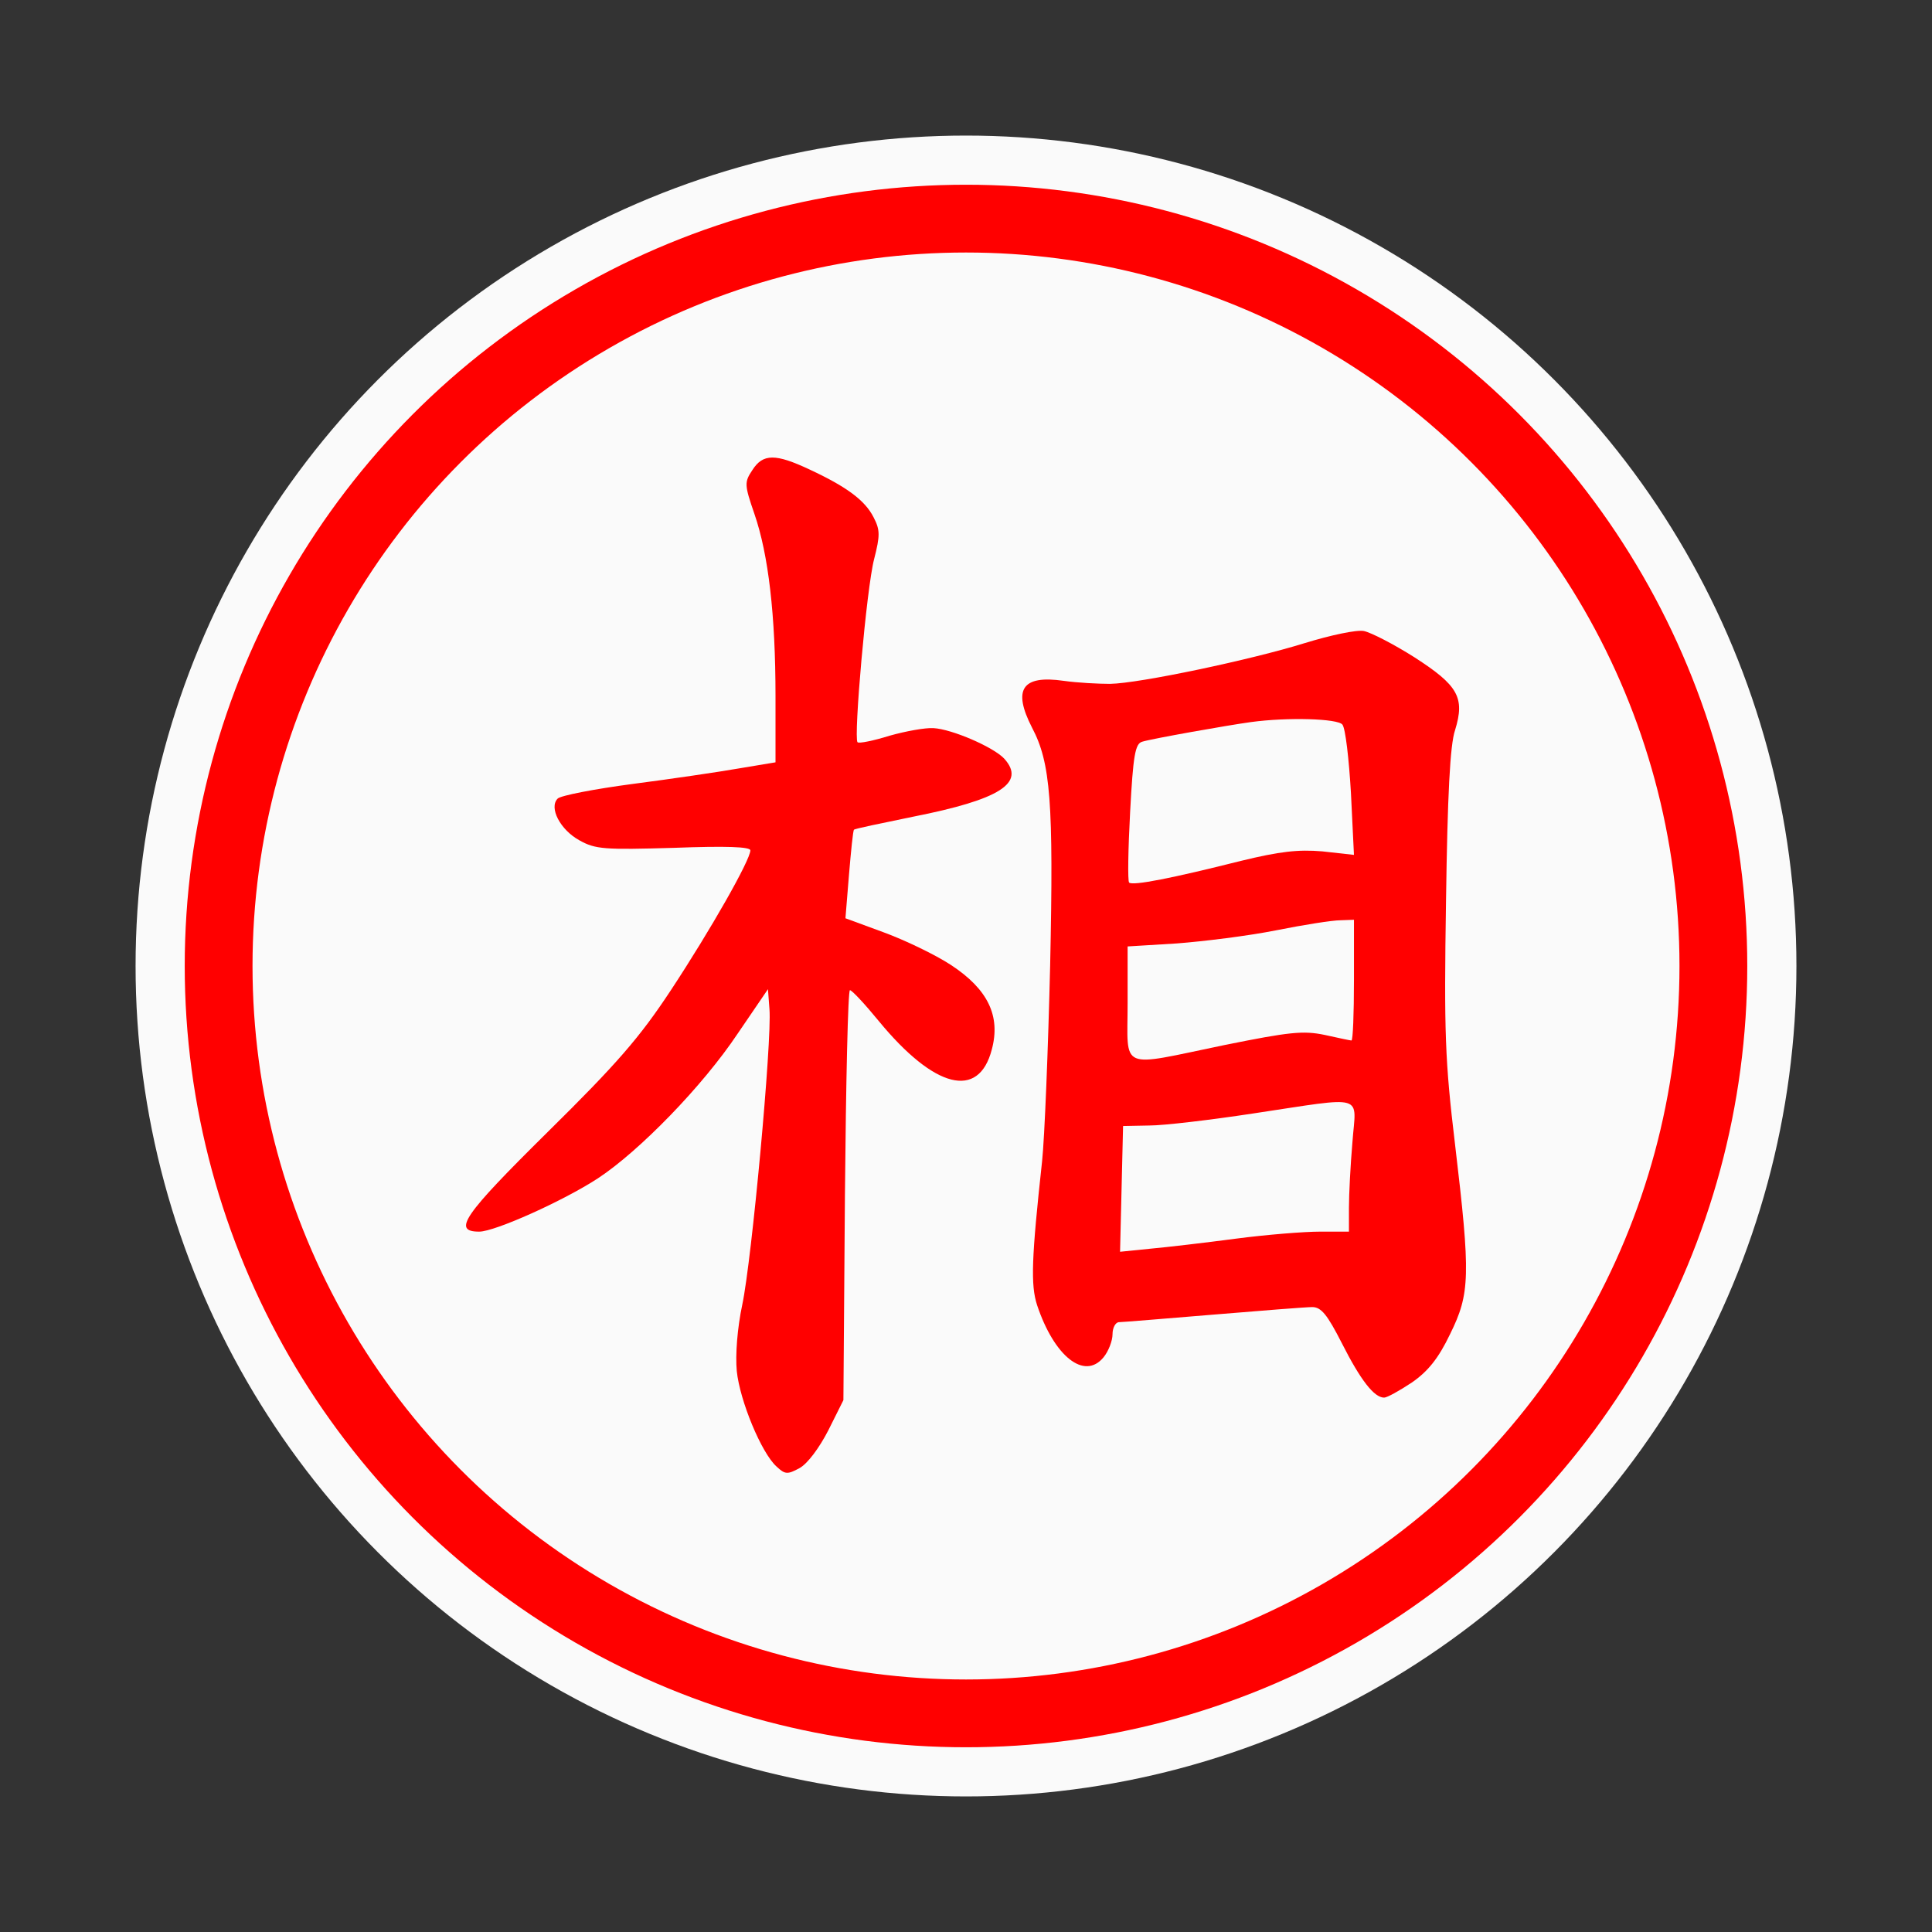 <?xml version="1.0" encoding="UTF-8" standalone="no"?><!DOCTYPE svg PUBLIC "-//W3C//DTD SVG 1.1//EN" "http://www.w3.org/Graphics/SVG/1.1/DTD/svg11.dtd"><svg width="100%" height="100%" viewBox="0 0 57 57" version="1.1" xmlns="http://www.w3.org/2000/svg" xmlns:xlink="http://www.w3.org/1999/xlink" xml:space="preserve" xmlns:serif="http://www.serif.com/" style="fill-rule:evenodd;clip-rule:evenodd;"><rect x="0" y="0" width="57" height="57" fill="#333333" stroke="none"/><circle id="cir_1" cx="28.5" cy="28.5" r="24.5" style="fill:#fafafa;"/><circle id="cir_2" cx="28.5" cy="28.5" r="22.05" style="fill:#fafafa;stroke:#f00;stroke-width:2px;"/><g><path d="M22.197,13.869c-0.237,0.356 -0.237,0.431 0.06,1.291c0.415,1.202 0.623,2.983 0.623,5.387l0,1.944l-1.069,0.178c-0.593,0.104 -2.003,0.312 -3.146,0.46c-1.127,0.149 -2.122,0.342 -2.211,0.431c-0.267,0.267 0.074,0.92 0.638,1.231c0.475,0.268 0.742,0.282 2.79,0.223c1.558,-0.059 2.256,-0.03 2.256,0.074c0,0.282 -1.172,2.345 -2.345,4.126c-0.92,1.395 -1.588,2.166 -3.636,4.185c-2.493,2.463 -2.819,2.938 -2.018,2.938c0.46,0 2.478,-0.905 3.502,-1.573c1.217,-0.801 3.087,-2.716 4.126,-4.274l0.89,-1.306l0.045,0.594c0.074,0.935 -0.52,7.375 -0.802,8.711c-0.148,0.697 -0.207,1.484 -0.163,1.959c0.089,0.875 0.727,2.419 1.173,2.819c0.252,0.238 0.326,0.238 0.682,0.045c0.238,-0.134 0.579,-0.594 0.846,-1.113l0.445,-0.891l0.045,-6.054c0.03,-3.325 0.089,-6.04 0.148,-6.04c0.06,0 0.445,0.415 0.846,0.905c1.647,2.003 2.953,2.33 3.339,0.846c0.267,-0.994 -0.119,-1.781 -1.202,-2.493c-0.475,-0.312 -1.38,-0.742 -1.988,-0.965l-1.128,-0.415l0.104,-1.277c0.059,-0.697 0.118,-1.306 0.148,-1.335c0.015,-0.03 0.816,-0.193 1.751,-0.386c2.553,-0.505 3.324,-0.994 2.686,-1.707c-0.312,-0.341 -1.543,-0.875 -2.092,-0.905c-0.238,-0.015 -0.817,0.089 -1.291,0.223c-0.475,0.148 -0.906,0.237 -0.95,0.193c-0.119,-0.134 0.267,-4.556 0.49,-5.402c0.178,-0.698 0.178,-0.861 -0.015,-1.232c-0.253,-0.504 -0.802,-0.905 -1.885,-1.41c-1.009,-0.475 -1.38,-0.475 -1.692,0.015Z" style="fill:#f00;fill-rule:nonzero;"/><path d="M38.492,18.974c-1.573,0.49 -4.868,1.187 -5.743,1.202c-0.327,0 -0.95,-0.03 -1.366,-0.089c-1.231,-0.178 -1.513,0.252 -0.935,1.38c0.549,1.039 0.638,2.197 0.535,7.005c-0.06,2.493 -0.164,5.09 -0.238,5.787c-0.312,2.864 -0.341,3.651 -0.148,4.245c0.504,1.513 1.395,2.226 1.959,1.543c0.148,-0.178 0.267,-0.49 0.267,-0.683c0,-0.193 0.089,-0.356 0.193,-0.356c0.089,0 1.35,-0.104 2.775,-0.222c1.424,-0.119 2.745,-0.223 2.923,-0.223c0.267,0 0.445,0.223 0.876,1.068c0.549,1.084 0.95,1.603 1.246,1.603c0.089,0 0.46,-0.208 0.817,-0.445c0.474,-0.327 0.786,-0.712 1.127,-1.425c0.594,-1.202 0.609,-1.721 0.149,-5.594c-0.297,-2.479 -0.327,-3.295 -0.267,-7.198c0.044,-3.101 0.118,-4.6 0.267,-5.031c0.297,-0.964 0.089,-1.32 -1.202,-2.151c-0.609,-0.386 -1.277,-0.728 -1.484,-0.772c-0.208,-0.045 -0.98,0.119 -1.751,0.356Zm1.113,2.404c0.089,0.104 0.193,1.009 0.252,2.018l0.089,1.826l-0.935,-0.104c-0.712,-0.059 -1.247,0 -2.404,0.282c-2.003,0.504 -3.191,0.742 -3.295,0.638c-0.044,-0.045 -0.029,-0.979 0.03,-2.078c0.089,-1.677 0.149,-2.018 0.356,-2.077c0.282,-0.089 2.553,-0.49 3.206,-0.579c1.083,-0.148 2.567,-0.104 2.701,0.074Zm0.341,7.539c0,0.979 -0.03,1.781 -0.074,1.781c-0.03,0 -0.386,-0.074 -0.787,-0.164c-0.638,-0.133 -1.039,-0.089 -2.953,0.297c-3.161,0.653 -2.864,0.787 -2.864,-1.231l0,-1.677l1.454,-0.089c0.787,-0.06 2.108,-0.223 2.924,-0.386c0.816,-0.163 1.662,-0.297 1.899,-0.297l0.401,-0.015l0,1.781Zm-0.045,4.778c-0.059,0.683 -0.103,1.544 -0.103,1.93l0,0.712l-0.846,0c-0.475,0 -1.588,0.089 -2.493,0.208c-0.891,0.118 -2.034,0.252 -2.523,0.296l-0.891,0.09l0.089,-3.71l0.772,-0.015c0.43,0 1.811,-0.164 3.072,-0.356c3.369,-0.505 3.027,-0.594 2.923,0.845Z" style="fill:#f00;fill-rule:nonzero;"/></g></svg>